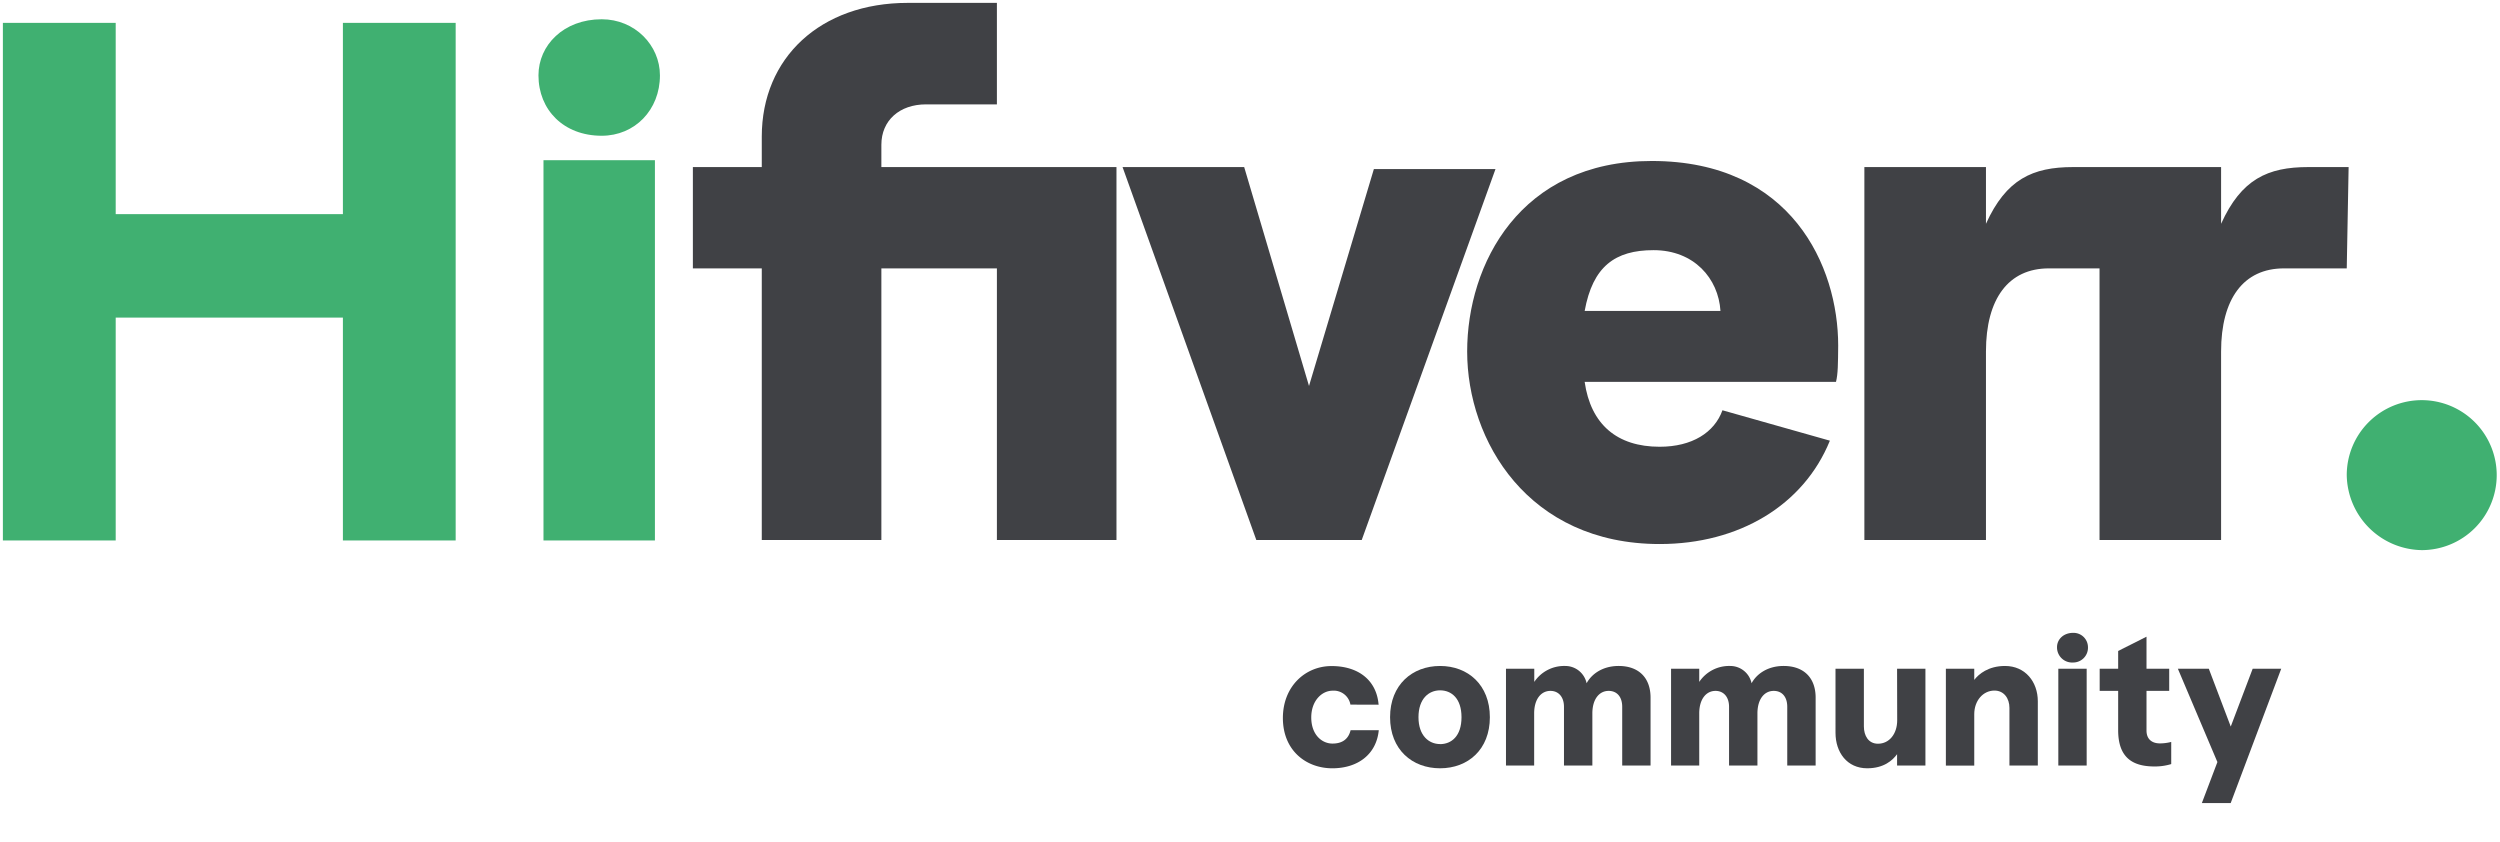 <svg id="katman_1" data-name="katman 1" xmlns="http://www.w3.org/2000/svg" viewBox="0 0 866.86 291.84"><defs><style>.cls-1{fill:#404145;}.cls-2{fill:#40b071;}</style></defs><title>logo_community</title><g id="fiverr_logo_nav" data-name="fiverr logo nav"><path class="cls-1" d="M813.72,93.06H791.93c-14,0-21.78,10.55-21.78,28.82v65.36H728V93.06H710.41c-14,0-21.79,10.55-21.79,28.82v65.36H646.46V57.93h42.16V77.6c7-15.46,16.17-19.67,30.22-19.67h51.31V77.6c7-15.46,16.16-19.67,30.22-19.67h14Zm-177.1,39.36H549.47c2.11,14.76,11.25,22.49,26,22.49,11.24,0,19-4.92,21.78-12.65l37.25,10.54c-9.14,22.49-31.63,35.84-59,35.84-45.68,0-66.77-35.84-66.77-66.76,0-30.22,18.27-66.06,64-66.06,48.49,0,64.65,36.54,64.65,64C637.32,126.1,637.32,129.61,636.62,132.42Zm-40.06-24.6c-.7-11.24-9.14-21.08-23.19-21.08-13.35,0-21.09,5.62-23.9,21.08ZM435.62,187.24h36.55L518.55,58.63H476.38l-22.49,75.2-22.48-75.9H389.24Zm-171.48,0h41.47V93.06h40.06v94.18h41.46V57.93H305.61V50.19c0-8.43,6.32-14,15.46-14h24.6V1H314.74c-30.22,0-50.6,19-50.6,46.38V57.93H240.25V93.06h23.89Z"/></g><g id="fiverr_logo_nav_dot" data-name="fiverr logo nav dot"><path class="cls-2" d="M839.72,190.75a26,26,0,1,0-26-26A26.41,26.41,0,0,0,839.72,190.75Z"/></g><path class="cls-2" d="M40.12,110.13v77.28H1V7.93H40.12V74.24H118.9V7.93H158V187.41H118.9V110.13Z"/><path class="cls-2" d="M186.71,26.13c0-10.47,8.72-19.45,21.93-19.45,11.47,0,20.19,9,20.19,19.45,0,12-8.72,20.94-20.19,20.94C195.43,47.07,186.71,38.09,186.71,26.13Zm1.74,161.28V55.54h38.64V187.41Z"/><path class="cls-1" d="M468.25,244.32a5.85,5.85,0,0,0-6.16-4.83c-3.81,0-7.42,3.56-7.42,9.27,0,6,3.68,9.07,7.36,9.07,3.36,0,5.52-1.52,6.28-4.63h9.77c-.82,8.44-7.36,13.2-16.11,13.2-9,0-17.14-6.09-17.14-17.45,0-10.85,7.68-18,16.88-18s15.61,4.83,16.31,13.4Z"/><path class="cls-1" d="M499.34,230.92c9.65,0,17.26,6.54,17.26,17.77S509,266.4,499.34,266.4,482,259.93,482,248.69,489.7,230.92,499.34,230.92Zm0,27.1c3.94,0,7.43-2.79,7.43-9.33s-3.49-9.32-7.43-9.32-7.49,2.92-7.49,9.32S495.47,258,499.34,258Z"/><path class="cls-1" d="M572.32,241.9v23.55h-9.83V245.08c0-3.49-1.85-5.52-4.7-5.52-3.3,0-5.65,2.92-5.65,7.8v18.09H542.3V245.08c0-3.43-1.9-5.52-4.69-5.52-3.3,0-5.65,2.92-5.65,7.8v18.09h-9.77V231.88H532v4.57a12.46,12.46,0,0,1,10.66-5.53,7.56,7.56,0,0,1,7.49,6c1.59-3,5.33-6,11.11-6C568.2,230.92,572.32,235,572.32,241.9Z"/><path class="cls-1" d="M629.56,241.9v23.55h-9.84V245.08c0-3.49-1.84-5.52-4.69-5.52-3.3,0-5.65,2.92-5.65,7.8v18.09h-9.84V245.08c0-3.43-1.9-5.52-4.69-5.52-3.3,0-5.65,2.92-5.65,7.8v18.09h-9.77V231.88h9.77v4.57a12.46,12.46,0,0,1,10.66-5.53,7.56,7.56,0,0,1,7.49,6c1.59-3,5.33-6,11.11-6C625.44,230.92,629.56,235,629.56,241.9Z"/><path class="cls-1" d="M657.8,231.88h9.83v33.57H657.8v-3.94c-1.52,2.1-4.57,4.89-10.35,4.89-7,0-11-5.52-11-12.31V231.88h9.84v20c0,3.23,1.58,6,4.89,6,3.93,0,6.66-3.42,6.66-8.12Z"/><path class="cls-1" d="M706.6,243.17v22.28h-9.84v-20c0-3.3-1.9-6-5.2-6-3.94,0-7,3.49-7,8.19v17.83h-9.84V231.88h9.84v3.87c1.52-2,4.88-4.83,10.66-4.83C702.28,230.92,706.6,236.45,706.6,243.17Z"/><path class="cls-1" d="M713.26,224.39c0-2.67,2.22-4.95,5.59-4.95a5,5,0,0,1,5.14,4.95,5.13,5.13,0,0,1-5.14,5.33A5.24,5.24,0,0,1,713.26,224.39Zm.45,41.06V231.88h9.83v33.57Z"/><path class="cls-1" d="M752.86,257.26v7.68a19.38,19.38,0,0,1-5.78.83c-7.55,0-12.62-3-12.62-12.57V239.56h-6.41v-7.68h6.41v-6.16l9.83-4.95v11.11h7.87v7.68h-7.87v13.77c0,3,1.91,4.44,4.64,4.44A16,16,0,0,0,752.86,257.26Z"/><path class="cls-1" d="M781.1,231.88H791l-17.52,46.58h-10l5.39-14.22-13.71-32.36h10.73l7.61,20.05Z"/></svg>